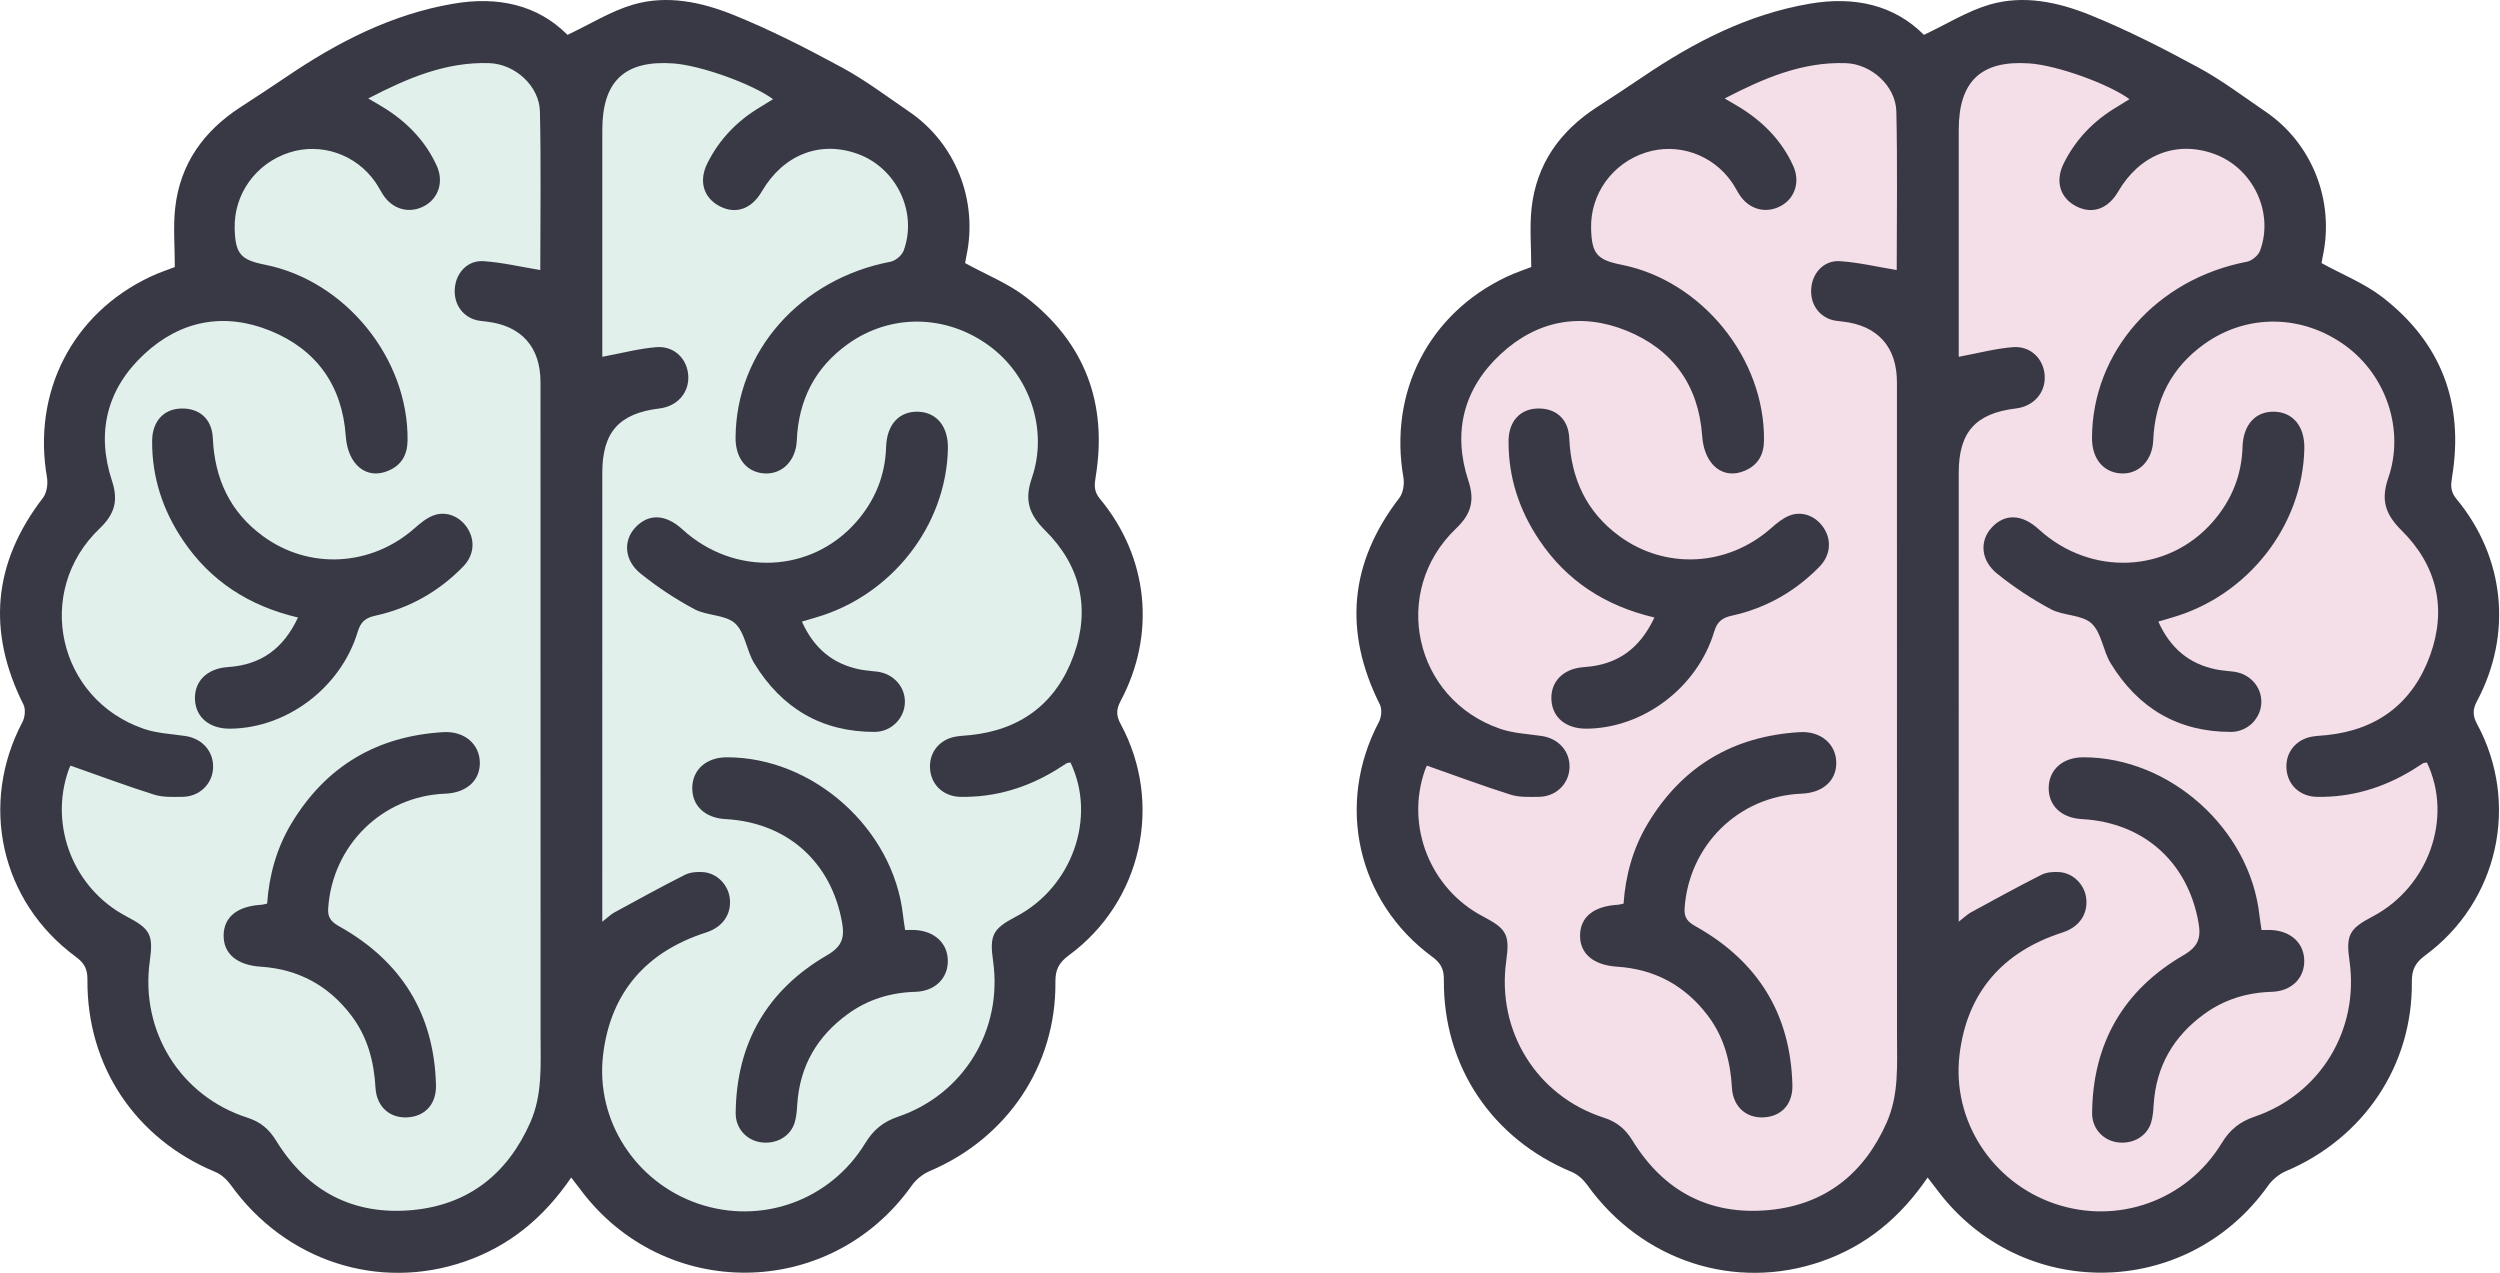 <svg width="599" height="305" viewBox="0 0 599 305" fill="none" xmlns="http://www.w3.org/2000/svg">
<path d="M443.389 296L461.408 269.826L488.163 294.909L520.925 296L542.22 275.825L570.067 256.74L573.343 228.385L593 202.211L585.902 174.947L593 148.228L579.349 117.147V93.155L551.502 66.436L545.496 35.355L490.893 7L461.408 14.634L433.015 7L381.142 35.355L375.682 66.436L347.289 86.066V113.33L335.822 134.596V161.86L332 202.211L347.289 222.932L358.209 256.74L381.142 275.825L402.983 296H443.389Z" fill="#CA5A8C" fill-opacity="0.2"/>
<path d="M461.856 282.134C455.301 291.757 447.088 298.526 436.449 302.228C415.72 309.436 393.385 302.136 380.326 283.954C379.402 282.666 378.05 281.407 376.618 280.812C357.483 272.87 345.758 255.451 345.949 234.693C345.972 232.122 345.158 230.713 343.136 229.223C325.156 216.002 319.976 192.668 330.389 172.973C330.99 171.835 331.169 169.912 330.62 168.815C321.847 151.297 323.302 134.865 335.287 119.294C336.211 118.098 336.523 115.95 336.257 114.39C332.711 93.979 342.305 75.161 360.977 66.325C363.091 65.325 365.332 64.592 366.886 63.985C366.886 59.001 366.47 54.38 366.967 49.858C368.134 39.294 373.776 31.41 382.602 25.686C386.287 23.295 389.966 20.887 393.604 18.421C405.861 10.104 418.798 3.427 433.607 0.886C444.321 -0.951 453.805 1.157 460.978 8.354C466.488 5.749 471.398 2.647 476.758 1.088C484.832 -1.263 493.08 0.493 500.629 3.531C509.587 7.141 518.25 11.576 526.758 16.186C532.389 19.235 537.553 23.157 542.866 26.778C553.944 34.333 559.35 47.981 556.578 61.207C556.416 61.964 556.301 62.732 556.249 63.038C561.297 65.816 566.535 67.89 570.821 71.199C584.931 82.098 590.418 96.635 587.519 114.269C587.207 116.163 587.057 117.723 588.541 119.513C600.173 133.525 602.039 151.95 593.485 167.989C592.382 170.057 592.463 171.547 593.52 173.499C603.806 192.541 598.568 216.054 581.108 228.888C578.797 230.586 577.85 232.238 577.879 235.189C578.098 255.295 566.351 272.72 547.712 280.61C546.078 281.303 544.472 282.625 543.444 284.075C523.968 311.533 484.023 311.966 463.97 284.878C463.364 284.075 462.746 283.295 461.856 282.134ZM341.889 183.445C341.912 183.387 341.606 183.988 341.386 184.617C336.725 197.999 342.709 212.993 355.329 219.583C361.041 222.564 361.769 223.967 360.891 230.28C358.552 247.035 368.197 262.63 384.271 267.793C387.384 268.792 389.434 270.502 391.15 273.286C398.647 285.479 409.725 291.295 423.962 289.92C437.344 288.621 446.643 281.199 452.061 268.937C454.995 262.306 454.527 255.254 454.521 248.248C454.498 196.018 454.515 143.789 454.504 91.559C454.504 83.115 449.9 78.009 441.572 77.056C440.463 76.929 439.296 76.848 438.285 76.432C435.086 75.109 433.497 71.967 434.058 68.41C434.589 65.037 437.252 62.334 440.861 62.576C445.384 62.882 449.848 63.951 454.452 64.702C454.452 52.249 454.654 39.479 454.365 26.72C454.221 20.558 448.364 15.331 442.225 15.129C431.811 14.788 422.645 18.715 413.23 23.59C414.617 24.399 415.57 24.942 416.505 25.513C422.246 28.99 426.844 33.559 429.645 39.727C431.384 43.557 430.067 47.536 426.653 49.367C423.026 51.308 418.96 50.153 416.684 46.52C416.084 45.561 415.57 44.55 414.928 43.626C410.285 36.955 401.904 34.096 394.292 36.556C386.287 39.144 381.002 46.52 381.227 54.785C381.389 60.786 382.625 62.264 388.458 63.419C407.795 67.249 422.911 85.927 422.651 105.559C422.604 109.007 421.207 111.421 418.082 112.773C412.803 115.054 408.315 111.335 407.842 104.479C407.004 92.373 400.83 83.75 389.752 79.245C378.744 74.774 368.232 76.773 359.539 84.865C350.639 93.141 347.999 103.589 351.829 115.199C353.394 119.941 352.476 123.187 348.889 126.606C333.046 141.715 338.776 167.561 359.499 174.642C362.641 175.717 366.118 175.85 369.445 176.352C373.511 176.964 376.248 180.112 376.052 184.045C375.861 187.904 372.754 190.895 368.676 190.924C366.43 190.942 364.044 191.063 361.954 190.404C355.335 188.314 348.848 185.888 341.889 183.445ZM581.489 182.7C581.004 182.786 580.749 182.763 580.57 182.873C579.704 183.404 578.867 183.982 578 184.513C570.988 188.781 563.411 191.057 555.175 190.93C551.022 190.866 548.03 188.013 547.828 184.04C547.626 180.199 550.173 177.103 554.106 176.468C555.221 176.289 556.353 176.248 557.479 176.133C569.689 174.868 578.139 168.405 582.263 156.998C586.317 145.793 583.868 135.454 575.424 127.097C571.537 123.244 570.399 119.837 572.225 114.546C576.204 103 571.739 89.976 562.025 82.86C551.738 75.323 538.431 75.075 528.156 82.427C520.301 88.047 516.333 95.787 515.917 105.478C515.703 110.52 512.278 113.732 508.062 113.426C503.863 113.119 501.218 109.81 501.241 104.889C501.339 84.241 516.726 66.85 538.367 62.709C539.569 62.478 541.099 61.196 541.515 60.052C544.9 50.84 539.782 40.241 530.524 36.88C521.479 33.593 512.665 37.053 507.502 45.919C505.087 50.06 501.345 51.389 497.533 49.465C493.576 47.461 492.335 43.418 494.489 39.104C497.342 33.397 501.605 28.979 507.074 25.704C508.108 25.086 509.125 24.445 510.228 23.763C505.111 20.026 492.843 15.666 486.339 15.198C474.707 14.36 469.307 19.426 469.313 31.133C469.318 48.2 469.313 65.273 469.313 82.341C469.313 83.507 469.313 84.674 469.313 85.488C473.945 84.628 478.092 83.513 482.296 83.178C486.582 82.837 489.724 86.043 489.915 90.109C490.105 94.152 487.246 97.358 482.99 97.871C473.333 99.044 469.318 103.549 469.313 113.241C469.307 147.266 469.307 181.29 469.307 215.315C469.307 216.955 469.307 218.596 469.307 220.848C470.647 219.803 471.352 219.081 472.195 218.625C477.809 215.563 483.411 212.485 489.118 209.603C490.348 208.979 491.988 208.852 493.403 208.95C496.799 209.187 499.514 211.994 499.866 215.309C500.271 219.081 498.145 222.154 494.171 223.424C479.836 228.022 471.3 237.806 469.509 252.661C467.597 268.538 477.376 283.295 492.26 288.39C507.363 293.559 523.899 287.702 532.326 273.887C534.29 270.67 536.634 268.769 540.181 267.562C555.949 262.202 565.282 246.729 562.943 230.28C562.059 224.048 562.839 222.541 568.499 219.578C581.887 212.543 587.807 195.891 581.489 182.7Z" fill="#393945"/>
<path d="M396.394 147.953C384.577 145.169 375.423 139.191 368.873 129.494C364.01 122.297 361.388 114.361 361.451 105.623C361.486 101.042 364.125 98.068 368.226 97.889C372.662 97.692 375.787 100.286 375.995 104.981C376.428 114.725 380.118 122.707 388.06 128.494C399.132 136.569 413.947 135.72 424.32 126.583C425.648 125.41 427.098 124.203 428.71 123.556C431.788 122.32 435.109 123.66 436.957 126.484C438.927 129.488 438.574 133.086 435.947 135.778C430.113 141.744 423.119 145.712 414.975 147.508C412.665 148.016 411.457 148.883 410.712 151.36C406.681 164.76 393.703 174.481 380.153 174.59C375.244 174.631 371.963 171.951 371.72 167.717C371.472 163.316 374.539 160.163 379.593 159.833C387.43 159.314 392.877 155.507 396.394 147.953Z" fill="#393945"/>
<path d="M389.007 216.505C389.481 209.655 391.294 203.18 394.829 197.295C403.082 183.577 415.31 176.358 431.233 175.422C436.31 175.122 439.949 178.321 439.972 182.763C440.001 187.066 436.732 189.965 431.638 190.167C416.563 190.768 404.648 202.533 403.631 217.631C403.469 220.016 404.515 220.963 406.369 222.003C421.155 230.314 429.027 242.929 429.46 259.967C429.57 264.304 427.144 267.123 423.384 267.643C418.769 268.284 415.24 265.442 414.969 260.614C414.617 254.26 413.034 248.369 409.124 243.246C403.672 236.102 396.429 232.197 387.476 231.62C381.828 231.256 378.507 228.541 378.582 224.048C378.657 219.733 381.834 217.151 387.482 216.793C387.921 216.776 388.349 216.637 389.007 216.505Z" fill="#393945"/>
<path d="M517.136 148.935C520.006 155.311 524.471 159.037 530.888 160.376C532.32 160.677 533.799 160.735 535.254 160.937C539.13 161.468 541.908 164.599 541.815 168.312C541.723 172.101 538.564 175.353 534.561 175.364C521.843 175.388 512.261 169.647 505.711 158.915C503.863 155.889 503.534 151.569 501.12 149.362C498.798 147.242 494.414 147.577 491.405 145.972C486.871 143.552 482.51 140.67 478.508 137.447C474.557 134.264 474.291 129.603 477.168 126.45C480.315 123.002 484.462 123.135 488.482 126.814C500.894 138.175 519.434 137.383 530.223 124.983C534.665 119.877 537.102 113.94 537.31 107.107C537.472 101.724 540.441 98.513 544.957 98.646C549.457 98.778 552.235 102.221 552.119 107.511C551.721 125.953 538.627 142.691 520.497 147.941C519.533 148.224 518.574 148.513 517.136 148.935Z" fill="#393945"/>
<path d="M541.867 222.829C542.953 222.829 543.623 222.795 544.287 222.835C549.081 223.118 552.188 226.15 552.096 230.448C552.009 234.56 548.902 237.511 544.27 237.644C538.344 237.817 532.915 239.481 528.133 242.958C520.774 248.3 516.598 255.474 516.021 264.646C515.928 266.101 515.824 267.609 515.397 268.989C514.369 272.304 510.996 274.193 507.351 273.702C503.892 273.234 501.235 270.381 501.27 266.702C501.414 249.946 508.819 237.182 523.223 228.83C526.833 226.739 527.382 224.556 526.758 221.033C524.188 206.513 513.583 197.058 498.815 196.255C493.813 195.984 490.683 192.923 490.873 188.487C491.052 184.259 494.368 181.446 499.173 181.446C519.885 181.435 539.043 198.589 541.347 219.208C541.469 220.323 541.665 221.426 541.867 222.829Z" fill="#393945"/>
<path d="M118.389 296L136.408 269.826L163.163 294.909L195.925 296L217.22 275.825L245.067 256.74L248.343 228.385L268 202.211L260.902 174.947L268 148.228L254.349 117.147V93.155L226.502 66.436L220.496 35.355L165.893 7L136.408 14.634L108.015 7L56.142 35.355L50.682 66.436L22.289 86.066V113.33L10.822 134.596V161.86L7 202.211L22.289 222.932L33.209 256.74L56.142 275.825L77.983 296H118.389Z" fill="#69B49F" fill-opacity="0.2"/>
<path d="M136.856 282.134C130.301 291.757 122.088 298.526 111.449 302.228C90.72 309.436 68.385 302.136 55.326 283.954C54.402 282.666 53.05 281.407 51.618 280.812C32.483 272.87 20.758 255.451 20.949 234.693C20.972 232.122 20.158 230.713 18.136 229.223C0.156 216.002 -5.024 192.668 5.389 172.973C5.99 171.835 6.169 169.912 5.62 168.815C-3.153 151.297 -1.698 134.865 10.287 119.294C11.211 118.098 11.523 115.95 11.257 114.39C7.711 93.979 17.305 75.161 35.977 66.325C38.091 65.325 40.332 64.592 41.886 63.985C41.886 59.001 41.47 54.38 41.967 49.858C43.134 39.294 48.776 31.41 57.602 25.686C61.287 23.295 64.966 20.887 68.605 18.421C80.861 10.104 93.798 3.427 108.607 0.886C119.321 -0.951 128.805 1.157 135.978 8.354C141.488 5.749 146.398 2.647 151.758 1.088C159.832 -1.263 168.08 0.493 175.629 3.531C184.587 7.141 193.25 11.576 201.758 16.186C207.389 19.235 212.553 23.157 217.866 26.778C228.944 34.333 234.35 47.981 231.578 61.207C231.416 61.964 231.301 62.732 231.249 63.038C236.297 65.816 241.535 67.89 245.821 71.199C259.931 82.098 265.418 96.635 262.519 114.269C262.207 116.163 262.057 117.723 263.541 119.513C275.173 133.525 277.039 151.95 268.485 167.989C267.382 170.057 267.463 171.547 268.52 173.499C278.806 192.541 273.568 216.054 256.108 228.888C253.797 230.586 252.85 232.238 252.879 235.189C253.098 255.295 241.351 272.72 222.712 280.61C221.078 281.303 219.472 282.625 218.444 284.075C198.968 311.533 159.023 311.966 138.97 284.878C138.364 284.075 137.746 283.295 136.856 282.134ZM16.889 183.445C16.912 183.387 16.606 183.988 16.386 184.617C11.725 197.999 17.709 212.993 30.329 219.583C36.041 222.564 36.769 223.967 35.891 230.28C33.552 247.035 43.197 262.63 59.271 267.793C62.384 268.792 64.434 270.502 66.15 273.286C73.647 285.479 84.725 291.295 98.962 289.92C112.344 288.621 121.643 281.199 127.061 268.937C129.995 262.306 129.527 255.254 129.521 248.248C129.498 196.018 129.515 143.789 129.504 91.559C129.504 83.115 124.9 78.009 116.572 77.056C115.463 76.929 114.296 76.848 113.285 76.432C110.086 75.109 108.497 71.967 109.058 68.41C109.589 65.037 112.252 62.334 115.861 62.576C120.384 62.882 124.848 63.951 129.452 64.702C129.452 52.249 129.654 39.479 129.365 26.72C129.221 20.558 123.364 15.331 117.225 15.129C106.811 14.788 97.645 18.715 88.23 23.59C89.617 24.399 90.57 24.942 91.505 25.513C97.246 28.99 101.844 33.559 104.645 39.727C106.384 43.557 105.067 47.536 101.653 49.367C98.026 51.308 93.96 50.153 91.684 46.52C91.084 45.561 90.57 44.55 89.928 43.626C85.285 36.955 76.904 34.096 69.292 36.556C61.287 39.144 56.002 46.52 56.227 54.785C56.389 60.786 57.625 62.264 63.458 63.419C82.795 67.249 97.91 85.927 97.651 105.559C97.604 109.007 96.207 111.421 93.082 112.773C87.803 115.054 83.315 111.335 82.842 104.479C82.004 92.373 75.83 83.75 64.752 79.245C53.744 74.774 43.232 76.773 34.539 84.865C25.639 93.141 22.999 103.589 26.829 115.199C28.394 119.941 27.476 123.187 23.889 126.606C8.046 141.715 13.776 167.561 34.499 174.642C37.641 175.717 41.118 175.85 44.445 176.352C48.511 176.964 51.248 180.112 51.052 184.045C50.861 187.904 47.754 190.895 43.676 190.924C41.43 190.942 39.044 191.063 36.953 190.404C30.335 188.314 23.848 185.888 16.889 183.445ZM256.489 182.7C256.004 182.786 255.749 182.763 255.57 182.873C254.704 183.404 253.867 183.982 253 184.513C245.988 188.781 238.411 191.057 230.175 190.93C226.022 190.866 223.03 188.013 222.828 184.04C222.626 180.199 225.173 177.103 229.106 176.468C230.221 176.289 231.353 176.248 232.479 176.133C244.689 174.868 253.139 168.405 257.263 156.998C261.317 145.793 258.868 135.454 250.424 127.097C246.537 123.244 245.399 119.837 247.225 114.546C251.204 103 246.739 89.976 237.025 82.86C226.738 75.323 213.431 75.075 203.156 82.427C195.301 88.047 191.333 95.787 190.917 105.478C190.703 110.52 187.278 113.732 183.062 113.426C178.863 113.119 176.218 109.81 176.241 104.889C176.339 84.241 191.726 66.85 213.367 62.709C214.569 62.478 216.099 61.196 216.515 60.052C219.9 50.84 214.782 40.241 205.524 36.88C196.479 33.593 187.665 37.053 182.502 45.919C180.087 50.06 176.345 51.389 172.533 49.465C168.576 47.461 167.335 43.418 169.489 39.104C172.342 33.397 176.605 28.979 182.074 25.704C183.108 25.086 184.125 24.445 185.228 23.763C180.111 20.026 167.843 15.666 161.339 15.198C149.707 14.36 144.307 19.426 144.313 31.133C144.318 48.2 144.313 65.273 144.313 82.341C144.313 83.507 144.313 84.674 144.313 85.488C148.945 84.628 153.092 83.513 157.296 83.178C161.582 82.837 164.724 86.043 164.915 90.109C165.105 94.152 162.246 97.358 157.99 97.871C148.333 99.044 144.318 103.549 144.313 113.241C144.307 147.266 144.307 181.29 144.307 215.315C144.307 216.955 144.307 218.596 144.307 220.848C145.647 219.803 146.352 219.081 147.195 218.625C152.809 215.563 158.411 212.485 164.118 209.603C165.348 208.979 166.988 208.852 168.403 208.95C171.799 209.187 174.514 211.994 174.866 215.309C175.271 219.081 173.145 222.154 169.171 223.424C154.836 228.022 146.3 237.806 144.509 252.661C142.597 268.538 152.376 283.295 167.26 288.39C182.363 293.559 198.899 287.702 207.326 273.887C209.29 270.67 211.634 268.769 215.181 267.562C230.949 262.202 240.282 246.729 237.943 230.28C237.059 224.048 237.839 222.541 243.499 219.578C256.887 212.543 262.807 195.891 256.489 182.7Z" fill="#393945"/>
<path d="M71.394 147.953C59.577 145.169 50.423 139.191 43.873 129.494C39.01 122.297 36.388 114.361 36.451 105.623C36.486 101.042 39.125 98.068 43.226 97.889C47.662 97.692 50.787 100.286 50.995 104.981C51.428 114.725 55.118 122.707 63.06 128.494C74.132 136.569 88.947 135.72 99.32 126.583C100.648 125.41 102.098 124.203 103.71 123.556C106.788 122.32 110.109 123.66 111.957 126.484C113.927 129.488 113.574 133.086 110.947 135.778C105.113 141.744 98.119 145.712 89.975 147.508C87.665 148.016 86.457 148.883 85.712 151.36C81.681 164.76 68.703 174.481 55.153 174.59C50.244 174.631 46.963 171.951 46.721 167.717C46.472 163.316 49.539 160.163 54.593 159.833C62.431 159.314 67.877 155.507 71.394 147.953Z" fill="#393945"/>
<path d="M64.007 216.505C64.481 209.655 66.294 203.18 69.829 197.295C78.082 183.577 90.31 176.358 106.233 175.422C111.31 175.122 114.949 178.321 114.972 182.763C115.001 187.066 111.732 189.965 106.638 190.167C91.563 190.768 79.648 202.533 78.631 217.631C78.469 220.016 79.515 220.963 81.369 222.003C96.155 230.314 104.027 242.929 104.46 259.967C104.57 264.304 102.144 267.123 98.384 267.643C93.769 268.284 90.24 265.442 89.969 260.614C89.617 254.26 88.034 248.369 84.124 243.246C78.672 236.102 71.429 232.197 62.477 231.62C56.828 231.256 53.507 228.541 53.582 224.048C53.657 219.733 56.834 217.151 62.482 216.793C62.921 216.776 63.349 216.637 64.007 216.505Z" fill="#393945"/>
<path d="M192.136 148.935C195.006 155.311 199.471 159.037 205.888 160.376C207.32 160.677 208.799 160.735 210.254 160.937C214.13 161.468 216.908 164.599 216.815 168.312C216.723 172.101 213.564 175.353 209.561 175.364C196.843 175.388 187.261 169.647 180.711 158.915C178.863 155.889 178.534 151.569 176.12 149.362C173.798 147.242 169.414 147.577 166.405 145.972C161.871 143.552 157.51 140.67 153.508 137.447C149.557 134.264 149.291 129.603 152.168 126.45C155.315 123.002 159.462 123.135 163.482 126.814C175.894 138.175 194.434 137.383 205.223 124.983C209.665 119.877 212.102 113.94 212.31 107.107C212.472 101.724 215.441 98.513 219.957 98.646C224.457 98.778 227.235 102.221 227.119 107.511C226.721 125.953 213.627 142.691 195.497 147.941C194.533 148.224 193.574 148.513 192.136 148.935Z" fill="#393945"/>
<path d="M216.867 222.829C217.953 222.829 218.623 222.795 219.287 222.835C224.081 223.118 227.188 226.15 227.096 230.448C227.009 234.56 223.902 237.511 219.27 237.644C213.344 237.817 207.915 239.481 203.133 242.958C195.774 248.3 191.598 255.474 191.021 264.646C190.928 266.101 190.824 267.609 190.397 268.989C189.369 272.304 185.996 274.193 182.351 273.702C178.892 273.234 176.235 270.381 176.27 266.702C176.414 249.946 183.819 237.182 198.223 228.83C201.833 226.739 202.382 224.556 201.758 221.033C199.188 206.513 188.583 197.058 173.815 196.255C168.813 195.984 165.683 192.923 165.873 188.487C166.052 184.259 169.368 181.446 174.173 181.446C194.885 181.435 214.043 198.589 216.347 219.208C216.469 220.323 216.665 221.426 216.867 222.829Z" fill="#393945"/>
</svg>
